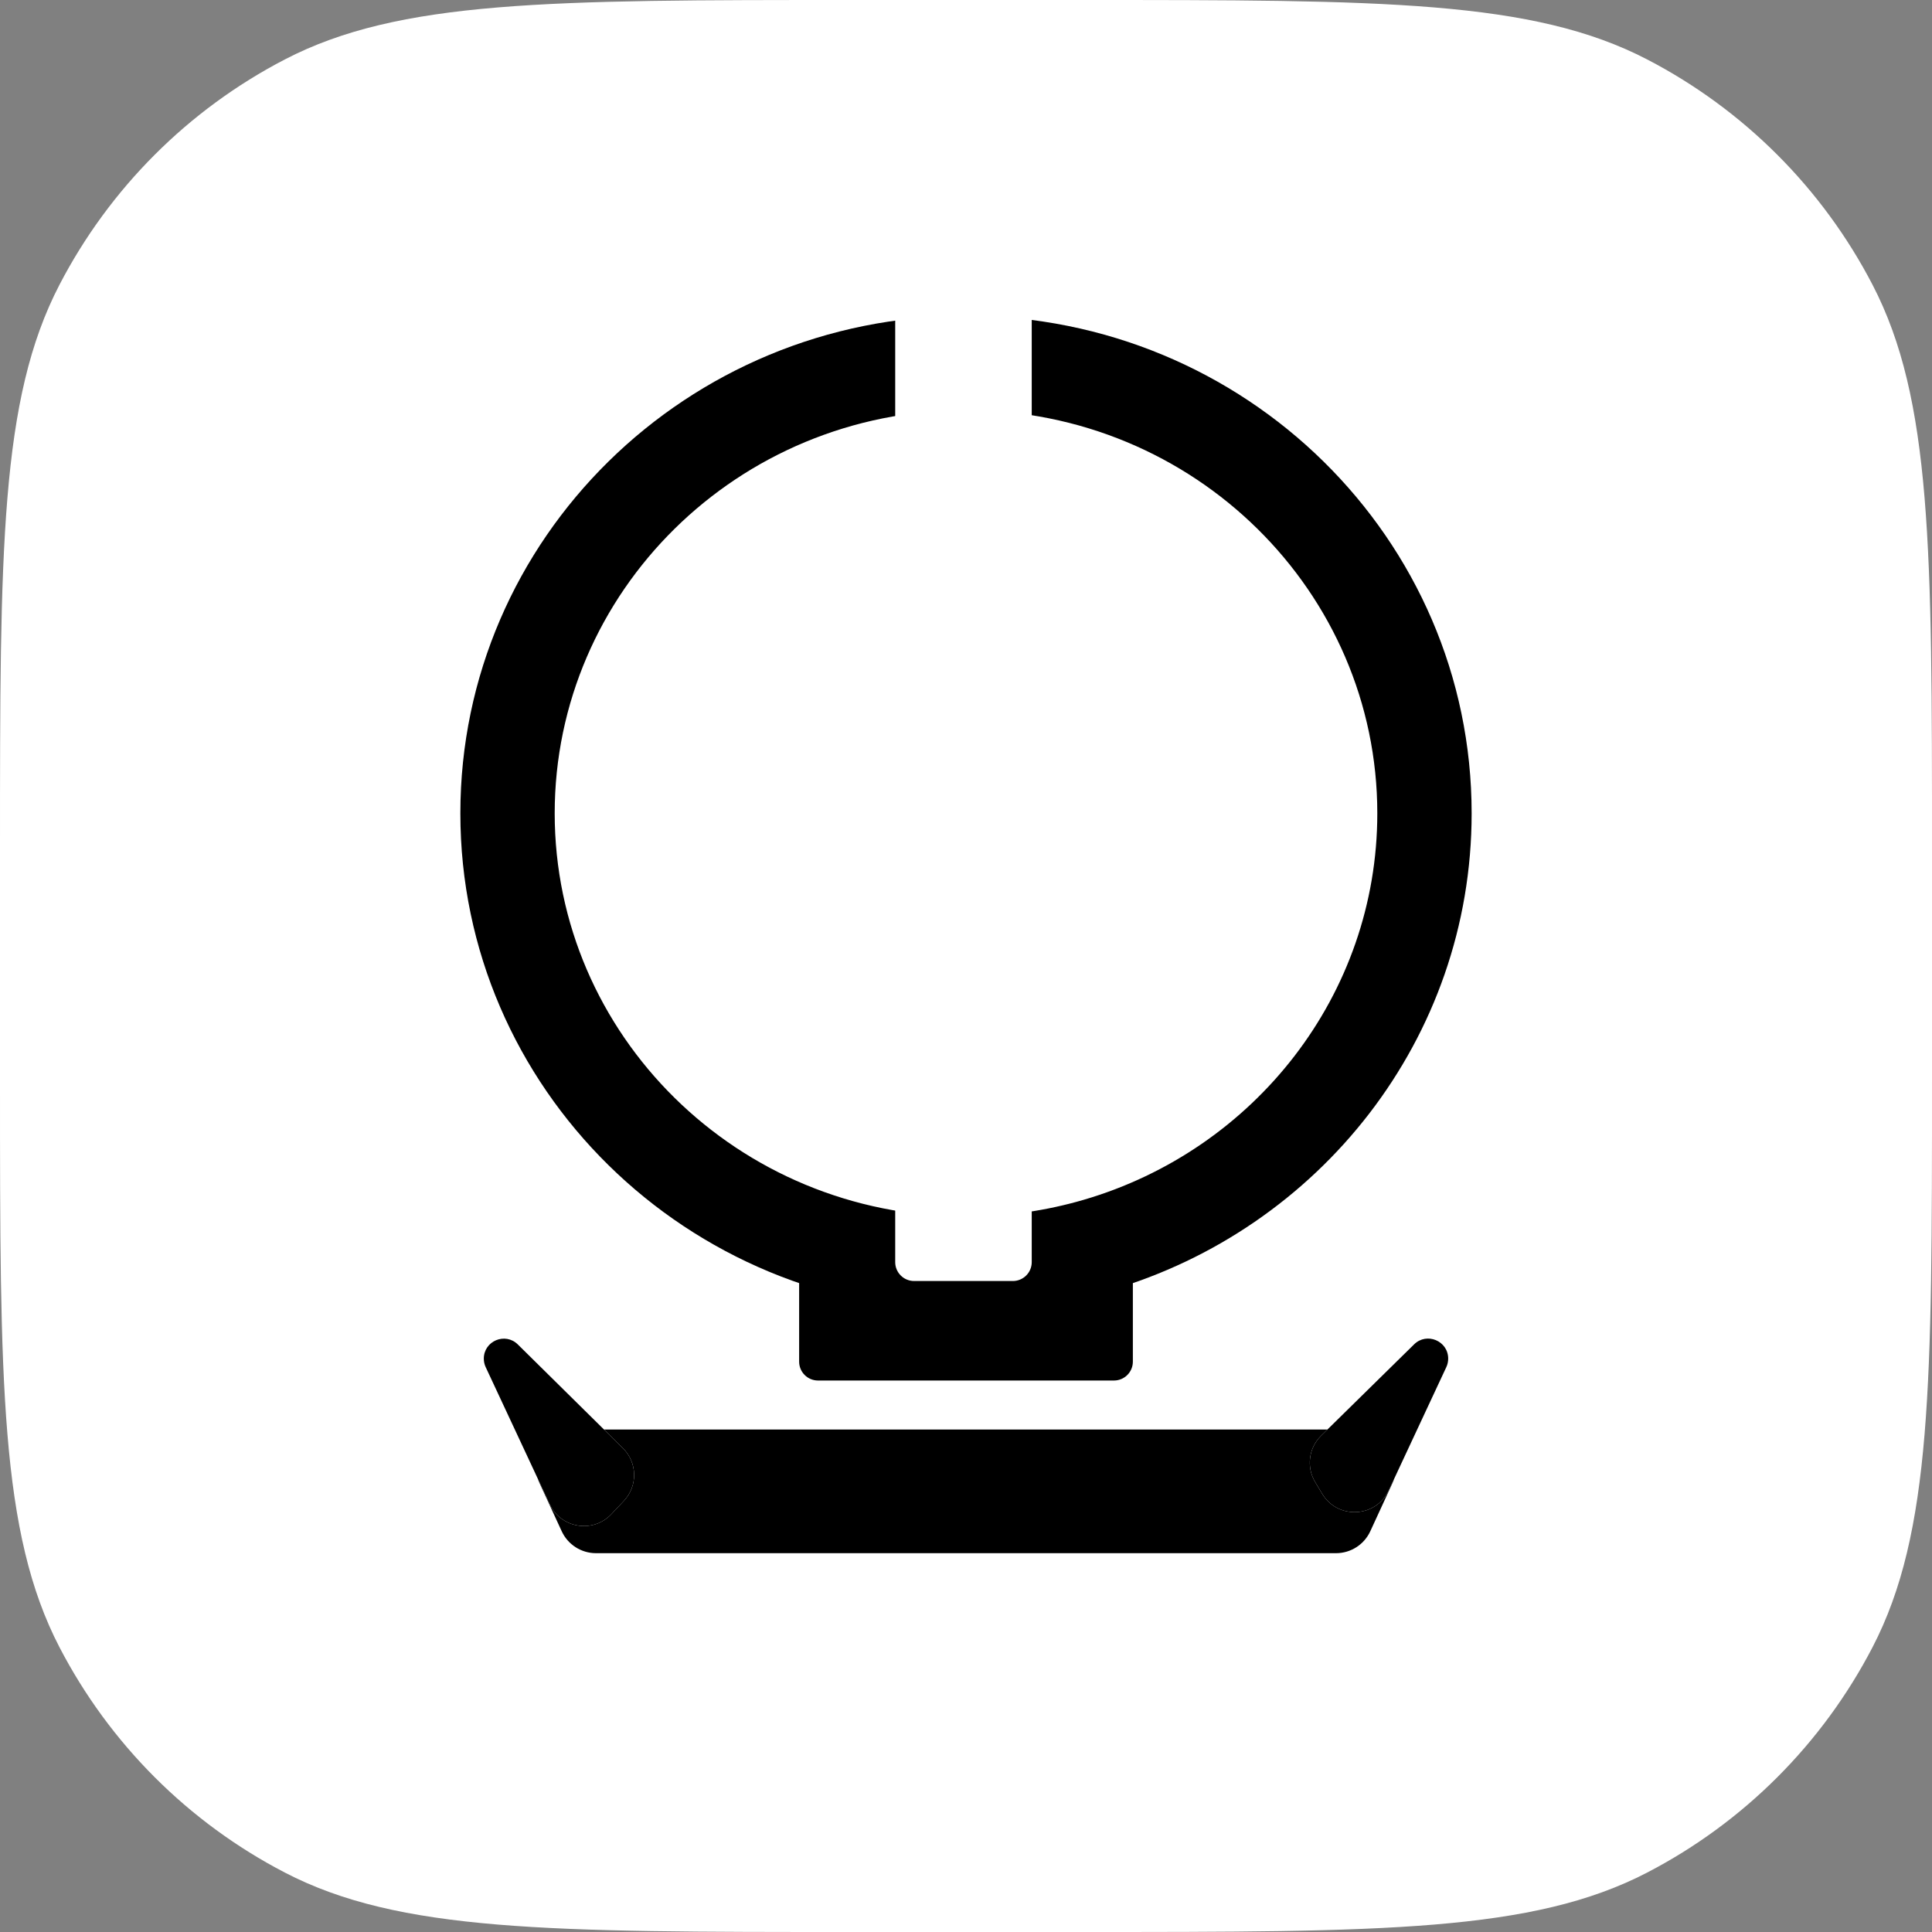 <svg width="512" height="512" viewBox="0 0 512 512" fill="none" xmlns="http://www.w3.org/2000/svg">
<rect x="0" y="0" width="512" height="512" fill="#808080" stroke="none"/>
<path d="M0 225.4C0 145.671 0 105.807 15.762 75.464C29.045 49.894 49.894 29.045 75.464 15.762C105.807 0 145.671 0 225.4 0H286.6C366.329 0 406.193 0 436.536 15.762C462.106 29.045 482.955 49.894 496.238 75.464C512 105.807 512 145.671 512 225.4V286.6C512 366.329 512 406.193 496.238 436.536C482.955 462.106 462.106 482.955 436.536 496.238C406.193 512 366.329 512 286.6 512H225.4C145.671 512 105.807 512 75.464 496.238C49.894 482.955 29.045 462.106 15.762 436.536C0 406.193 0 366.329 0 286.6V225.4Z" fill="white"/>
<path d="M383.786 360.058C383.786 355.348 378.112 352.969 374.753 356.269L351.778 378.845L350.102 380.492C346.806 383.731 346.158 388.807 348.536 392.77L350.399 395.875C354.522 402.744 364.644 402.22 368.034 394.961L369.475 391.878L383.287 362.305C383.616 361.602 383.786 360.834 383.786 360.058Z" fill="black"/>
<path d="M128.214 360.061C128.214 355.36 133.884 352.99 137.229 356.293L160.073 378.845L165.073 383.782C168.937 387.596 169.051 393.796 165.331 397.75L162.028 401.261C157.185 406.409 148.675 405.044 145.684 398.641L142.507 391.839L128.711 362.302C128.384 361.601 128.214 360.836 128.214 360.061Z" fill="black"/>
<path d="M351.778 378.845H160.073L165.073 383.782C168.937 387.596 169.051 393.796 165.331 397.75L162.028 401.261C157.185 406.409 148.675 405.044 145.684 398.641L142.507 391.839C142.638 392.238 142.794 392.636 142.976 393.031L148.858 405.794C150.491 409.338 154.037 411.609 157.94 411.609H354.06C357.963 411.609 361.509 409.338 363.142 405.794L369.024 393.031C369.2 392.649 369.35 392.264 369.475 391.878L368.034 394.961C364.644 402.22 354.522 402.744 350.399 395.875L348.536 392.77C346.158 388.807 346.806 383.731 350.102 380.492L351.778 378.845Z" fill="black"/>
<path d="M390 215.541C390 275.304 349.591 325.781 294.19 341.96C282.087 345.495 269.269 347.393 256 347.393C181.994 347.393 122 288.361 122 215.541C122 142.721 181.994 83.689 256 83.689C330.006 83.689 390 142.721 390 215.541Z" fill="white"/>
<path fill-rule="evenodd" clip-rule="evenodd" d="M147 215.541C147 274.174 195.419 322.393 256 322.393C266.875 322.393 277.334 320.839 287.182 317.963C332.439 304.746 365 263.664 365 215.541C365 156.907 316.582 108.689 256 108.689C195.419 108.689 147 156.907 147 215.541ZM294.19 341.96C349.591 325.781 390 275.304 390 215.541C390 142.721 330.006 83.689 256 83.689C181.994 83.689 122 142.721 122 215.541C122 288.361 181.994 347.393 256 347.393C269.269 347.393 282.087 345.495 294.19 341.96Z" fill="black"/>
<path d="M211.78 332.615C211.78 329.853 214.018 327.615 216.78 327.615H295.22C297.981 327.615 300.22 329.853 300.22 332.615V360.852C300.22 363.613 297.981 365.852 295.22 365.852H216.78C214.018 365.852 211.78 363.613 211.78 360.852V332.615Z" fill="black"/>
<path d="M237.24 61C237.24 58.239 239.479 56 242.24 56H268.42C271.181 56 273.42 58.239 273.42 61V334.481C273.42 337.243 271.181 339.481 268.42 339.481H242.24C239.479 339.481 237.24 337.243 237.24 334.481V61Z" fill="white"/>
</svg>
